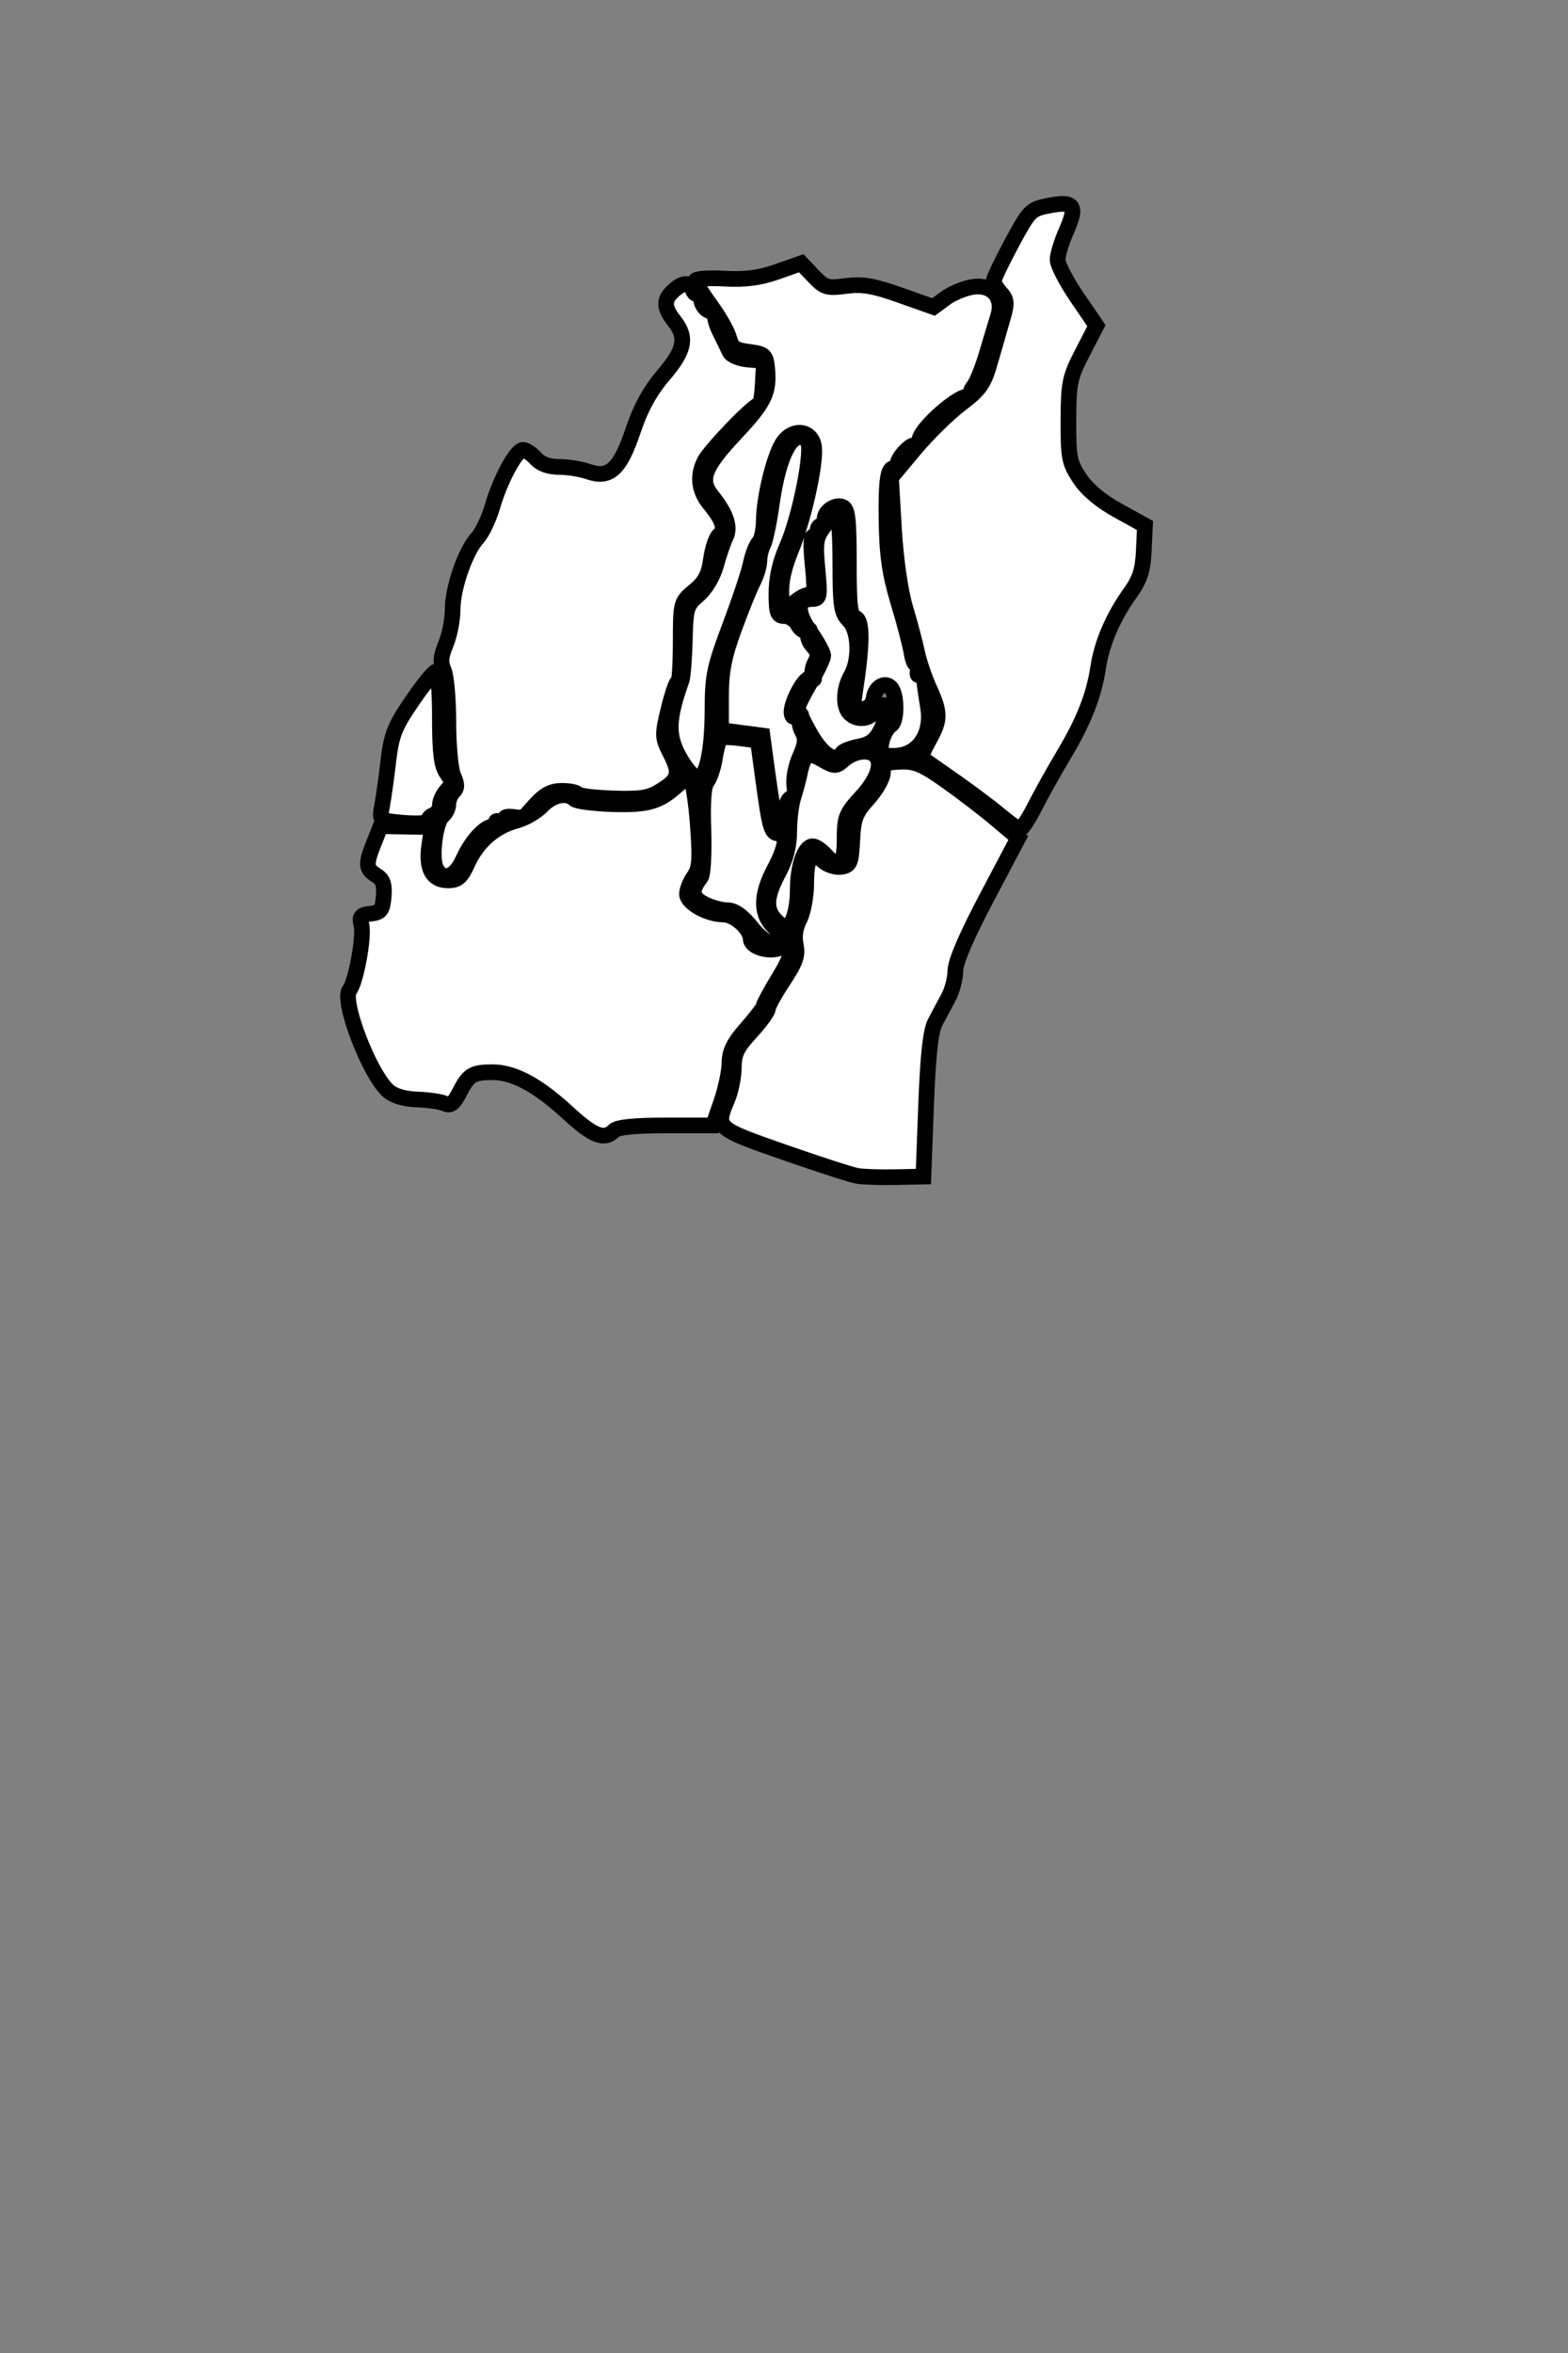  <!--<svg xmlns="http://www.w3.org/2000/svg"  id="districtsvg">-->
 <svg xmlns="http://www.w3.org/2000/svg" viewBox="830 580 100 150" id="districtsvg">
<rect x="830" y="580" width="100" height="150" fill="#808080" stroke="none"/>
<g id="Manipur" title="Manipur">

  <path   title="Tamenglong" d="M 857.817,635.373 C 857.474,634.734 857.757,632.405 858.224,632.018 C 858.429,631.847 858.596,631.503 858.596,631.252 C 858.596,631.002 858.74,630.653 858.915,630.478 C 859.159,630.234 859.159,629.995 858.915,629.46 C 858.74,629.075 858.596,627.549 858.596,626.069 C 858.596,624.589 858.464,623.087 858.302,622.731 C 858.075,622.234 858.107,621.847 858.438,621.055 C 858.674,620.489 858.868,619.491 858.868,618.839 C 858.868,617.468 859.691,615.114 860.461,614.28 C 860.752,613.965 861.18,613.06 861.412,612.27 C 861.922,610.532 862.926,608.68 863.359,608.68 C 863.533,608.68 863.896,608.925 864.166,609.223 C 864.489,609.58 865.003,609.767 865.662,609.767 C 866.214,609.767 867.053,609.902 867.527,610.067 C 868.873,610.536 869.545,609.918 870.377,607.442 C 870.865,605.993 871.449,604.928 872.308,603.922 C 873.675,602.322 873.834,601.52 872.997,600.455 C 872.322,599.598 872.311,599.112 872.95,598.533 C 873.573,597.97 873.978,597.962 874.188,598.508 C 874.279,598.746 874.49,598.847 874.667,598.738 C 874.867,598.614 874.909,598.662 874.781,598.869 C 874.53,599.275 875.131,600.042 875.515,599.805 C 875.671,599.708 875.717,599.76 875.619,599.919 C 875.52,600.079 875.644,600.617 875.894,601.116 C 876.144,601.615 876.432,602.207 876.534,602.431 C 876.638,602.658 877.162,602.876 877.723,602.923 L 878.726,603.008 L 878.646,604.459 C 878.602,605.256 878.496,605.866 878.409,605.813 C 878.196,605.683 875.307,608.668 874.929,609.409 C 874.456,610.339 874.571,611.288 875.26,612.123 C 876.114,613.16 876.295,613.745 875.87,614.097 C 875.675,614.259 875.437,614.963 875.341,615.661 C 875.207,616.641 874.967,617.097 874.291,617.661 C 873.417,618.391 873.415,618.4 873.41,620.981 C 873.407,622.405 873.332,623.526 873.243,623.472 C 873.155,623.417 872.886,624.181 872.646,625.168 C 872.227,626.893 872.232,627.004 872.758,628.037 C 873.409,629.312 873.308,629.689 872.123,630.42 C 871.391,630.871 870.847,630.957 869.1,630.898 C 867.928,630.859 866.912,630.734 866.842,630.622 C 866.772,630.509 866.317,630.416 865.831,630.416 C 865.179,630.416 864.738,630.648 864.149,631.298 L 863.351,632.18 L 864.166,631.502 L 864.981,630.824 L 864.367,631.523 C 863.886,632.072 863.569,632.196 862.902,632.098 C 862.318,632.013 862.11,632.069 862.24,632.279 C 862.364,632.48 862.269,632.523 861.962,632.405 C 861.621,632.274 861.555,632.322 861.718,632.586 C 861.871,632.833 861.836,632.881 861.607,632.739 C 861.151,632.458 860.135,633.461 859.541,634.778 C 859.019,635.935 858.258,636.197 857.817,635.373 L 857.817,635.373 z" fill="#ffffff" stroke="#000000"/>

  <path   title="Senapati" d="M 873.416,628.423 C 872.549,626.945 872.561,625.927 873.475,623.352 C 873.554,623.128 873.644,621.974 873.674,620.787 C 873.725,618.764 873.779,618.586 874.534,617.934 C 875.014,617.519 875.475,616.745 875.675,616.016 C 875.859,615.344 876.134,614.544 876.285,614.239 C 876.6,613.603 876.316,612.753 875.409,611.624 C 874.576,610.587 874.881,609.781 876.936,607.593 C 878.761,605.65 879.072,605.01 878.926,603.487 C 878.845,602.64 878.754,602.556 877.77,602.431 C 876.885,602.318 876.667,602.167 876.503,601.549 C 876.394,601.138 875.866,600.205 875.33,599.474 C 874.794,598.744 874.355,598.037 874.355,597.902 C 874.355,597.768 875.18,597.705 876.189,597.762 C 877.535,597.837 878.432,597.721 879.562,597.324 L 881.101,596.783 L 881.872,597.592 C 882.581,598.338 882.746,598.388 883.955,598.23 C 885,598.094 885.704,598.213 887.401,598.815 L 889.535,599.57 L 890.3,599.008 C 890.721,598.698 891.493,598.377 892.016,598.293 C 893.268,598.094 894.026,598.957 893.652,600.157 C 893.518,600.586 893.192,601.67 892.927,602.567 C 892.663,603.463 892.288,604.39 892.094,604.627 C 891.901,604.863 891.831,605.144 891.939,605.252 C 892.047,605.36 891.955,605.383 891.736,605.302 C 891.223,605.115 888.748,607.275 888.645,608.001 C 888.602,608.3 888.5,608.483 888.418,608.408 C 888.149,608.164 887.102,609.316 887.248,609.696 C 887.327,609.9 887.278,609.997 887.141,609.912 C 886.647,609.607 886.494,610.448 886.539,613.236 C 886.574,615.419 886.748,616.611 887.296,618.421 C 887.688,619.713 888.067,621.167 888.139,621.652 C 888.212,622.136 888.378,622.466 888.51,622.385 C 888.641,622.303 888.669,622.447 888.57,622.703 C 888.471,622.961 888.503,623.1 888.641,623.015 C 888.779,622.93 888.917,623.124 888.948,623.446 C 888.979,623.768 889.087,624.512 889.187,625.099 C 889.447,626.617 888.721,627.902 887.472,628.136 C 886.96,628.232 886.423,628.193 886.28,628.049 C 885.985,627.755 886.364,626.507 886.837,626.215 C 887.185,626 887.212,624.453 886.877,623.924 C 886.539,623.391 885.826,623.74 885.72,624.49 C 885.66,624.91 885.418,625.148 884.989,625.209 C 884.376,625.296 884.355,625.246 884.528,624.122 C 884.998,621.077 885.01,619.554 884.567,619.384 C 884.206,619.245 884.136,618.673 884.136,615.843 C 884.136,613.08 884.062,612.438 883.725,612.309 C 883.203,612.109 882.437,612.728 882.62,613.203 C 882.696,613.402 882.61,613.535 882.428,613.499 C 882.247,613.464 882.115,613.647 882.136,613.907 C 882.156,614.167 882.051,614.304 881.901,614.212 C 881.722,614.101 881.696,614.708 881.823,615.981 C 881.992,617.657 881.959,617.918 881.583,617.918 C 881.343,617.918 880.873,618.193 880.536,618.529 L 879.925,619.141 L 879.84,617.954 C 879.782,617.151 879.975,616.231 880.439,615.101 C 881.251,613.124 882.04,609.597 881.916,608.505 C 881.792,607.422 880.564,607.259 879.921,608.24 C 879.368,609.084 878.725,611.71 878.712,613.177 C 878.707,613.782 878.565,614.414 878.398,614.581 C 878.231,614.749 877.996,615.354 877.877,615.926 C 877.758,616.499 877.161,618.289 876.551,619.906 C 875.565,622.519 875.442,623.107 875.44,625.204 C 875.439,627.858 875.062,629.601 874.49,629.601 C 874.279,629.601 873.795,629.071 873.416,628.423 L 873.416,628.423 z" fill="#ffffff" stroke="#000000"/>

  <path   title="Ukhrul" d="M 893.763,631.961 C 893.176,631.466 891.839,630.465 890.793,629.736 C 889.747,629.008 888.839,628.373 888.775,628.324 C 888.711,628.276 888.925,627.763 889.25,627.184 C 889.978,625.89 889.981,625.449 889.274,623.895 C 888.967,623.223 888.614,622.184 888.489,621.586 C 888.364,620.988 888.023,619.704 887.732,618.733 C 887.422,617.7 887.124,615.613 887.013,613.707 L 886.823,610.446 L 888.315,608.658 C 889.136,607.674 890.457,606.375 891.251,605.771 C 892.54,604.79 892.748,604.486 893.187,602.94 C 893.457,601.987 893.813,600.75 893.977,600.19 C 894.227,599.34 894.202,599.091 893.825,598.675 C 893.577,598.401 893.374,598.056 893.374,597.909 C 893.374,597.763 893.894,596.675 894.529,595.493 C 895.635,593.434 895.733,593.334 896.87,593.11 C 898.496,592.79 898.722,593.102 898.019,594.693 C 897.706,595.4 897.45,596.239 897.449,596.556 C 897.449,596.873 898.006,597.948 898.686,598.946 L 899.924,600.759 L 899.037,602.478 C 898.22,604.06 898.149,604.404 898.139,606.797 C 898.13,609.172 898.192,609.493 898.857,610.498 C 899.333,611.218 900.179,611.927 901.302,612.549 L 903.02,613.498 L 902.946,615.097 C 902.887,616.369 902.704,616.93 902.05,617.844 C 900.985,619.333 900.267,621.008 900.038,622.537 C 899.769,624.334 899.127,625.967 897.848,628.107 C 897.223,629.153 896.387,630.651 895.99,631.435 C 895.592,632.22 895.169,632.862 895.049,632.862 C 894.929,632.862 894.35,632.456 893.763,631.961 L 893.763,631.961 z" fill="#ffffff" stroke="#000000"/>

  <path   title="Chandel" d="M 884.68,654.964 C 884.306,654.901 882.197,654.219 879.993,653.449 C 875.615,651.918 875.62,651.923 876.393,650.073 C 876.617,649.536 876.8,648.62 876.8,648.038 C 876.8,647.179 877.007,646.754 877.887,645.799 C 878.485,645.15 878.974,644.479 878.974,644.306 C 878.974,644.134 879.414,643.331 879.951,642.522 C 880.738,641.337 880.893,640.893 880.749,640.236 C 880.634,639.714 880.722,639.128 880.995,638.601 C 881.228,638.148 881.419,637.109 881.419,636.287 C 881.419,634.629 881.745,634.21 882.501,634.895 C 882.778,635.145 883.29,635.31 883.638,635.261 C 884.21,635.18 884.28,635.012 884.355,633.557 C 884.427,632.158 884.563,631.805 885.374,630.907 C 885.889,630.337 886.31,629.586 886.31,629.237 C 886.31,628.683 886.45,628.598 887.431,628.559 C 888.366,628.523 888.851,628.727 890.352,629.788 C 891.342,630.488 892.779,631.591 893.546,632.239 L 894.941,633.417 L 892.935,637.215 C 891.637,639.672 890.928,641.325 890.927,641.896 C 890.926,642.381 890.726,643.145 890.483,643.594 C 890.239,644.042 889.858,644.758 889.635,645.185 C 889.349,645.734 889.181,647.285 889.061,650.483 L 888.891,655.005 L 887.125,655.042 C 886.154,655.062 885.053,655.027 884.68,654.964 L 884.68,654.964 z" fill="#ffffff" stroke="#000000"/>

  <path   title="Churachandpur" d="M 866.22,650.945 C 864.274,649.156 862.768,648.347 861.392,648.353 C 860.13,648.358 859.884,648.511 859.295,649.661 C 858.94,650.353 858.724,650.516 858.374,650.351 C 858.123,650.233 857.332,650.116 856.617,650.091 C 855.779,650.061 855.116,649.864 854.753,649.537 C 853.542,648.442 851.756,643.77 852.295,643.106 C 852.699,642.607 853.231,639.693 853.05,638.971 C 852.913,638.428 853.002,638.319 853.637,638.246 C 854.285,638.171 854.396,638.025 854.469,637.153 C 854.533,636.375 854.425,636.067 853.993,635.797 C 853.323,635.378 853.304,635.098 853.856,633.72 L 854.277,632.666 L 855.913,632.696 L 857.55,632.726 L 857.379,633.87 C 857.157,635.351 857.563,636.122 858.565,636.122 C 859.195,636.122 859.416,635.929 859.827,635.018 C 860.437,633.665 861.549,632.694 862.906,632.328 C 863.469,632.177 864.218,631.745 864.571,631.37 C 865.222,630.677 866.157,630.482 866.625,630.941 C 866.767,631.081 867.861,631.225 869.057,631.263 C 871.309,631.334 872.037,631.123 873.204,630.06 C 873.584,629.714 873.914,629.597 874.068,629.754 C 874.205,629.894 874.403,631.188 874.507,632.63 C 874.666,634.824 874.625,635.353 874.254,635.883 C 874.011,636.23 873.812,636.729 873.812,636.991 C 873.812,637.557 875.124,638.296 876.132,638.296 C 876.854,638.296 877.861,639.202 877.878,639.867 C 877.891,640.363 879.001,640.713 879.712,640.445 C 880.711,640.069 880.698,640.651 879.671,642.342 C 879.138,643.219 878.702,644.024 878.702,644.131 C 878.702,644.238 878.213,644.881 877.615,645.56 C 876.784,646.504 876.527,647.026 876.52,647.776 C 876.515,648.315 876.279,649.429 875.995,650.251 L 875.479,651.745 L 872.486,651.745 C 870.453,651.745 869.383,651.854 869.152,652.085 C 868.531,652.705 867.845,652.438 866.22,650.945 L 866.22,650.945 z" fill="#ffffff" stroke="#000000"/>

  <path   title="Imphal East" d="M 855.104,632.391 C 854.242,632.285 854.202,632.234 854.36,631.416 C 854.452,630.941 854.632,629.657 854.761,628.562 C 854.966,626.826 855.16,626.331 856.282,624.69 C 856.989,623.655 857.677,622.809 857.81,622.809 C 857.944,622.809 858.053,624.126 858.053,625.737 C 858.053,627.981 858.154,628.81 858.488,629.286 C 858.886,629.854 858.886,629.946 858.488,630.386 C 858.248,630.65 858.053,631.075 858.053,631.329 C 858.053,631.584 857.87,631.862 857.647,631.948 C 857.424,632.033 857.293,632.187 857.356,632.29 C 857.489,632.505 856.43,632.552 855.104,632.391 L 855.104,632.391 z M 881.699,626.816 C 881.249,626.032 880.882,625.267 880.883,625.118 C 880.884,624.969 881.248,624.235 881.691,623.488 C 882.134,622.741 882.499,621.98 882.502,621.798 C 882.504,621.615 882.134,620.937 881.678,620.291 C 880.781,619.019 880.813,618.19 881.759,618.19 C 882.28,618.19 882.302,618.078 882.135,616.28 C 881.977,614.58 882.023,614.282 882.555,613.563 C 882.883,613.119 883.251,612.756 883.372,612.756 C 883.494,612.756 883.593,614.162 883.593,615.88 C 883.593,618.642 883.656,619.068 884.136,619.548 C 884.789,620.2 884.86,622.052 884.272,623.08 C 883.794,623.917 883.756,625.036 884.191,625.471 C 884.637,625.918 885.359,625.88 885.767,625.39 C 886.58,624.409 886.842,625.191 886.159,626.561 C 885.849,627.183 885.487,627.455 884.797,627.585 C 884.281,627.682 883.792,627.869 883.71,628.002 C 883.304,628.658 882.475,628.169 881.699,626.816 L 881.699,626.816 z" fill="#ffffff" stroke="#000000"/>

  <path   title="Imphal West" d="M 879.428,632.114 C 879.361,632.002 879.153,630.782 878.966,629.402 L 878.626,626.893 L 877.306,626.718 L 875.985,626.542 L 875.985,624.456 C 875.985,622.811 876.159,621.892 876.807,620.116 C 877.26,618.877 877.81,617.515 878.03,617.089 C 878.25,616.663 878.431,616.062 878.431,615.754 C 878.431,615.446 878.542,614.981 878.678,614.722 C 878.814,614.462 879.057,613.302 879.218,612.144 C 879.673,608.867 880.603,607.211 881.49,608.098 C 881.901,608.51 881.042,612.914 880.164,614.894 C 879.744,615.842 879.517,616.865 879.517,617.815 C 879.517,619.087 879.587,619.276 880.051,619.276 C 880.345,619.276 880.718,619.524 880.88,619.827 C 881.042,620.13 881.31,620.295 881.475,620.193 C 881.662,620.078 881.698,620.133 881.571,620.338 C 881.456,620.523 881.567,620.892 881.822,621.173 C 882.186,621.575 882.216,621.792 881.972,622.248 C 881.804,622.563 881.752,622.958 881.856,623.128 C 881.971,623.313 881.926,623.361 881.743,623.248 C 881.561,623.136 881.215,623.503 880.876,624.167 C 880.323,625.251 880.353,625.984 880.937,625.624 C 881.111,625.516 881.154,625.568 881.041,625.75 C 880.936,625.919 880.991,626.319 881.162,626.639 C 881.408,627.099 881.376,627.435 881.005,628.257 C 880.748,628.828 880.591,629.662 880.657,630.111 C 880.729,630.599 880.661,630.906 880.487,630.875 C 880.327,630.847 880.158,631.16 880.111,631.571 C 880.029,632.282 879.689,632.552 879.428,632.114 z" fill="#ffffff" stroke="#000000"/>

  <path   title="Thoubal" d="M 879.424,638.614 C 878.799,637.924 878.861,637.125 879.653,635.636 C 880.114,634.771 880.333,633.928 880.333,633.019 C 880.333,632.281 880.451,631.302 880.595,630.843 C 880.739,630.384 880.921,629.703 881,629.329 C 881.269,628.051 881.517,627.896 882.441,628.427 C 883.218,628.872 883.316,628.875 883.776,628.465 C 884.361,627.943 885.221,627.762 885.699,628.062 C 886.359,628.476 886.052,629.598 884.951,630.792 C 883.951,631.877 883.865,632.094 883.865,633.503 C 883.865,635.182 883.519,635.461 882.642,634.492 C 882.372,634.193 882.005,633.948 881.828,633.948 C 881.316,633.948 880.876,635.217 880.876,636.696 C 880.876,638.035 880.527,639.111 880.093,639.111 C 879.972,639.111 879.671,638.887 879.424,638.614 L 879.424,638.614 z" fill="#ffffff" stroke="#000000"/>

  <path   title="Bishnupur" d="M 877.92,639.111 C 877.321,638.365 876.833,638.024 876.367,638.024 C 875.993,638.024 875.33,637.84 874.894,637.614 C 874.102,637.205 874.05,636.762 874.696,635.926 C 874.837,635.744 874.91,634.386 874.86,632.908 C 874.798,631.097 874.873,630.094 875.093,629.83 C 875.272,629.615 875.501,628.922 875.601,628.291 C 875.702,627.66 875.866,627.094 875.965,627.032 C 876.064,626.971 876.638,626.987 877.24,627.068 L 878.335,627.215 L 878.673,629.698 C 879.095,632.807 879.19,633.133 879.672,633.133 C 880.252,633.133 880.144,633.983 879.382,635.417 C 878.501,637.074 878.498,638.28 879.373,639.103 C 879.742,639.449 879.979,639.838 879.901,639.965 C 879.575,640.492 878.741,640.132 877.92,639.111 z" fill="#ffffff" stroke="#000000"/>

 </g>

 </svg>